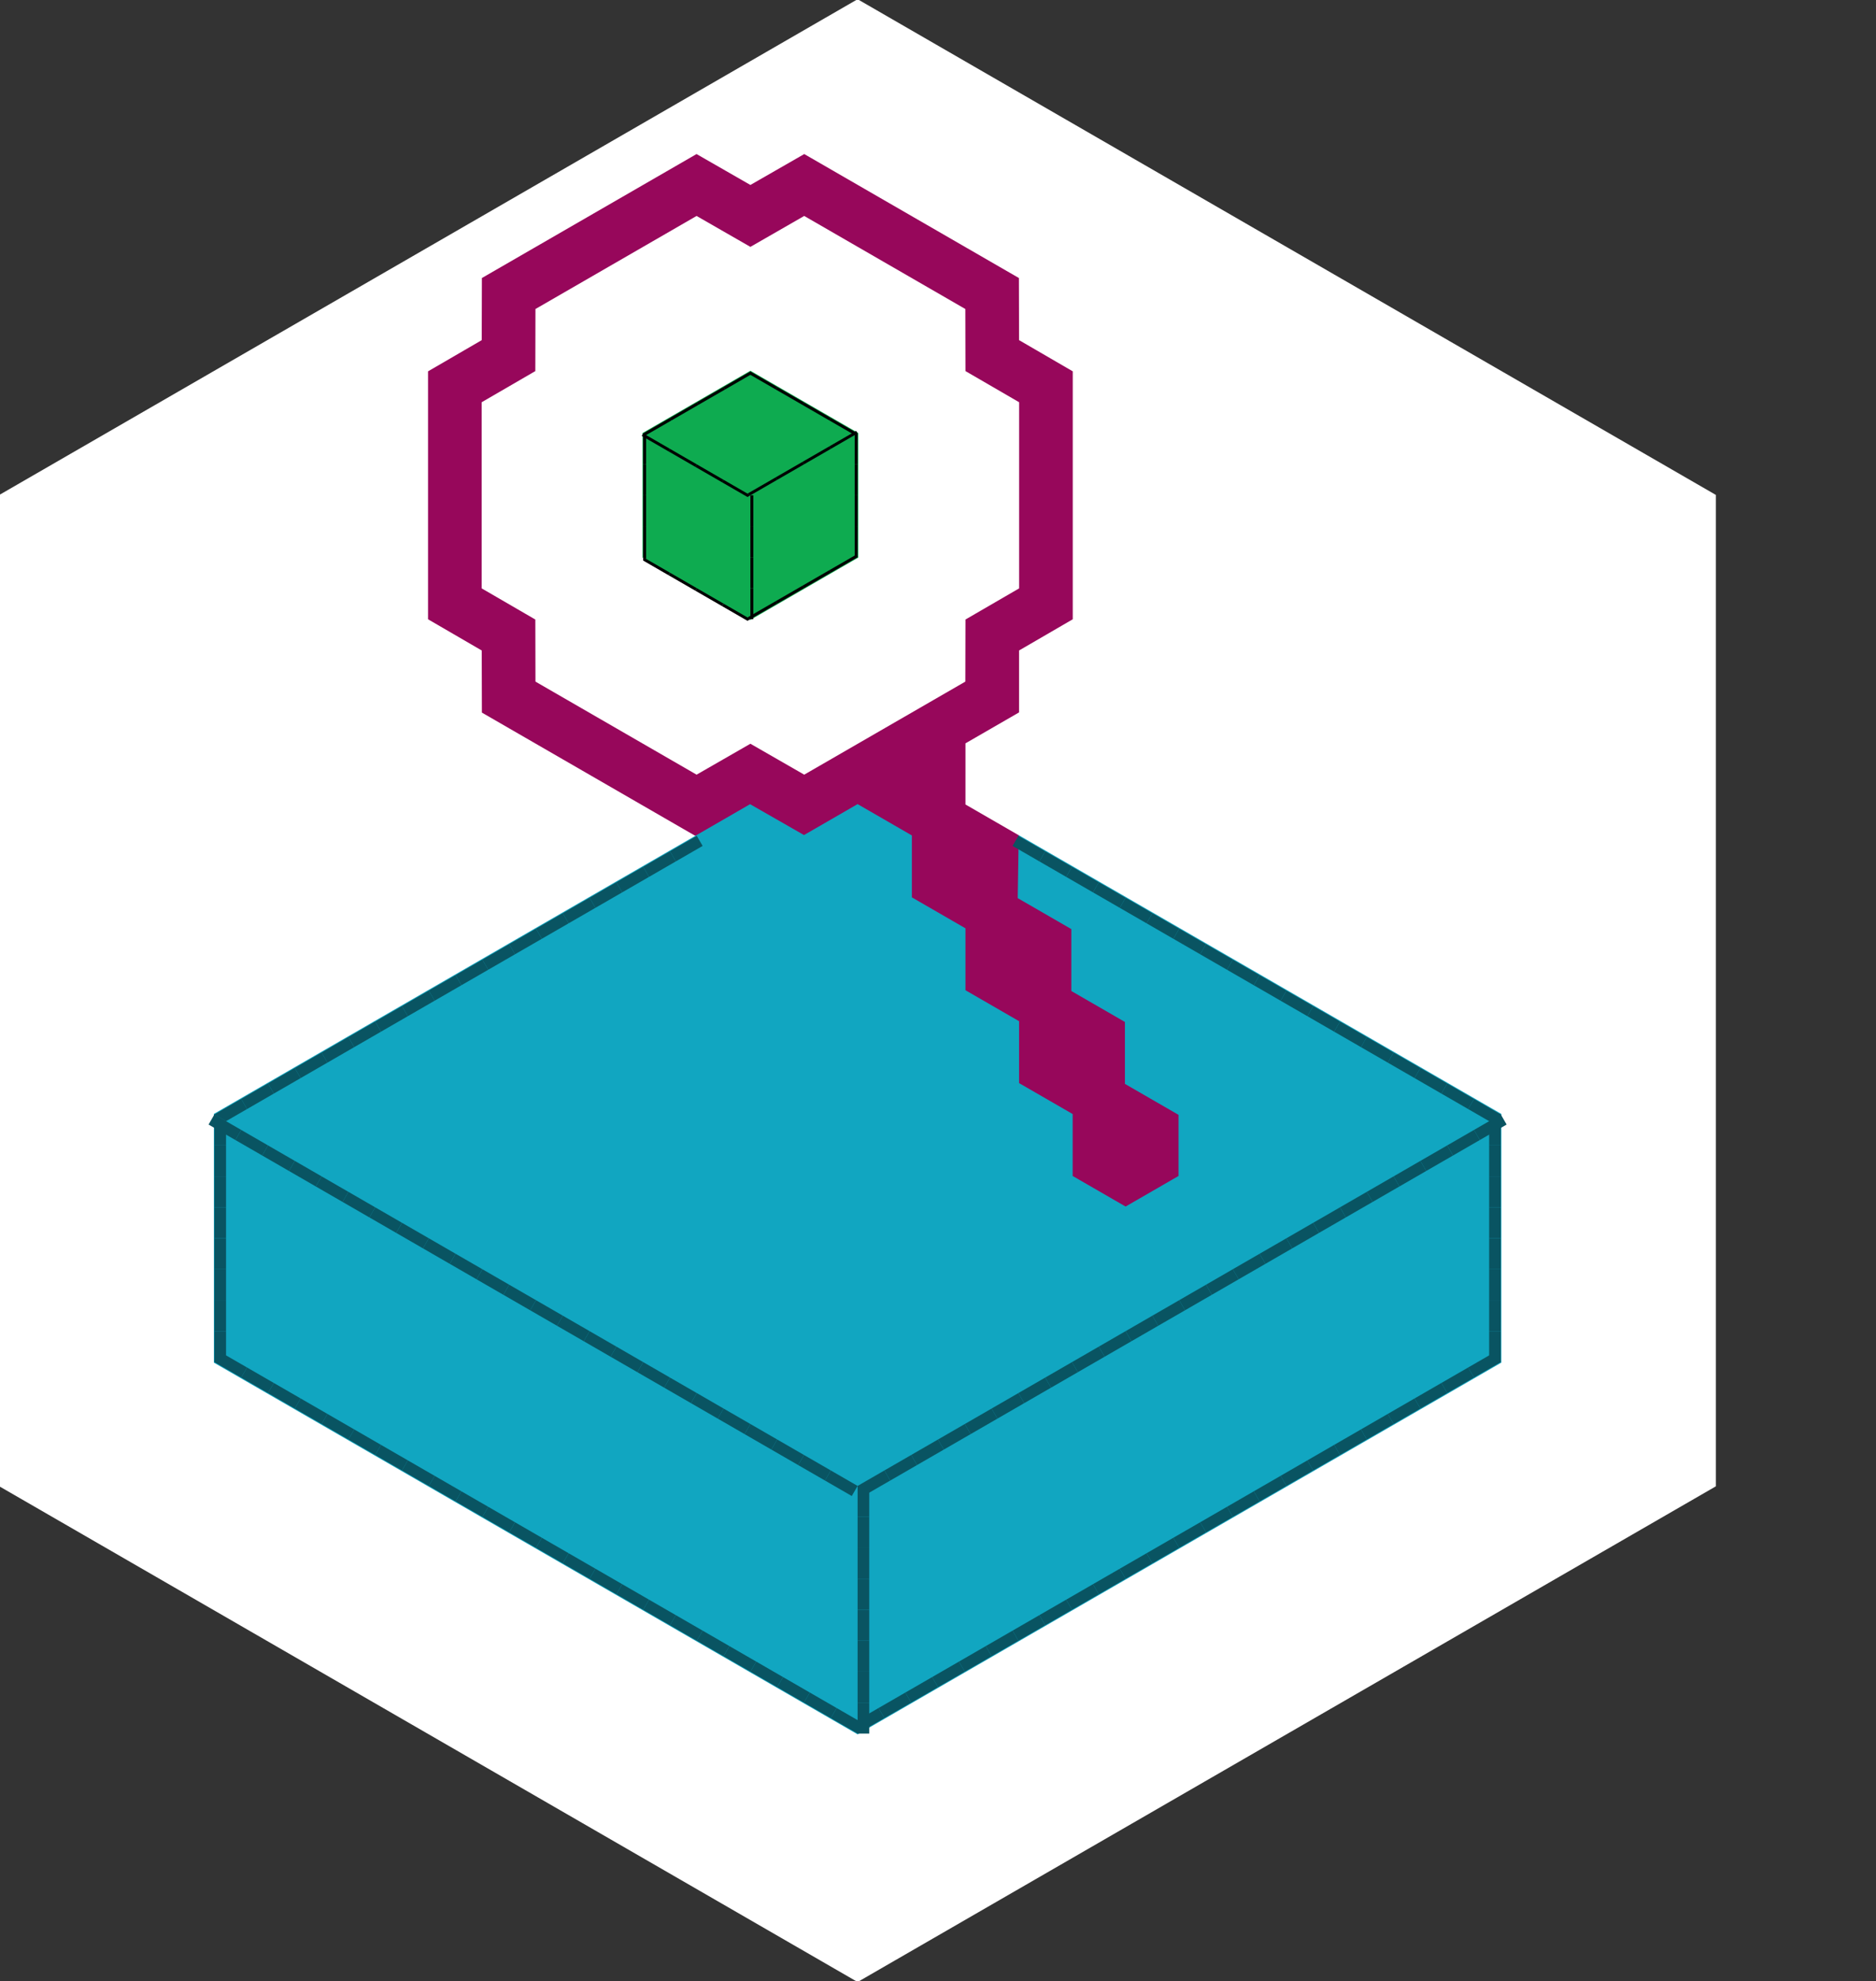 <svg id="Hexels SVG Export" xmlns="http://www.w3.org/2000/svg" version="1.1" xmlns:xlink="http://www.w3.org/1999/xlink" viewBox="0 -0 4486 4736" xml:space="preserve">
<rect x="0" y="-0" width="4486" height="4736" fill="#333333" stroke="none"/>
<g id="Root" transform="matrix(1.000, 0.000, 0.000, 1.000, 0.000, 0.000)">
<g id="Layer 1" transform="matrix(1.000, 0.000, 0.000, 1.000, 0.000, 0.000)">
<g id="Hexels">
<path d="M 2050.74,-1.85 L -1.60,1183.08 L -1.60,3552.93 L 2050.74,4737.85 L 4103.08,3552.92 L 4103.08,1183.08 L 2050.74,-1.85  z
M 1921.96,371.75 L 2434.04,667.40 L 2433.66,814.94 L 2561.61,888.35 L 2561.60,1479.66 L 2433.64,1553.09 L 2433.64,1701.09 L 2305.47,1775.09 L 2306.03,1925.52 L 3587.46,2665.28 L 3587.51,3254.67 L 2050.74,4142.15 L 513.97,3254.67 L 514.05,2665.25 L 1667.77,1999.02 L 1154.75,1700.60 L 1155.14,1553.06 L 1027.18,1479.65 L 1027.19,888.35 L 1155.15,814.91 L 1154.75,667.40 L 1666.83,371.75 L 1794.40,445.85 L 1921.96,371.75  z
" style="fill:#ffffff;fill-opacity:1.00"/>
<path d="M 1665.62,368.25 L 1152.33,664.60 L 1151.93,813.09 L 1023.55,887.66 L 1023.55,1480.35 L 1151.94,1554.94 L 1152.33,1703.40 L 1665.62,1999.75 L 1794.41,1925.85 L 1922.58,1999.85 L 2050.75,1925.85 L 2177.31,1998.93 L 2177.31,2146.94 L 2305.48,2220.94 L 2305.48,2368.94 L 2433.66,2442.94 L 2433.66,2590.94 L 2561.83,2664.94 L 2561.83,2812.94 L 2691.60,2887.85 L 2821.37,2812.92 L 2821.36,2663.07 L 2693.19,2589.06 L 2693.19,2441.06 L 2565.02,2367.06 L 2565.02,2219.06 L 2436.85,2145.06 L 2436.85,1997.06 L 2308.68,1923.06 L 2308.69,1776.92 L 2436.86,1702.91 L 2436.86,1554.91 L 2565.24,1480.34 L 2565.24,887.65 L 2436.85,813.06 L 2436.46,664.60 L 1923.17,368.25 L 1794.40,442.15 L 1665.62,368.25  z
M 1282.99,741.33 L 1666.74,519.78 L 1794.41,593.85 L 1922.06,519.78 L 2305.80,741.34 L 2305.48,888.94 L 2433.46,962.45 L 2433.45,1405.56 L 2305.47,1479.09 L 2305.79,1626.67 L 1922.05,1848.22 L 1794.38,1774.15 L 1666.73,1848.22 L 1282.99,1626.66 L 1283.31,1479.06 L 1155.33,1405.55 L 1155.34,962.44 L 1283.31,888.92 L 1282.99,741.33  z
" style="fill:#97075b;fill-opacity:1.00"/>
<path d="M 1665.71,516.22 L 1280.42,738.67 L 1280.10,887.09 L 1151.74,961.56 L 1151.75,1406.45 L 1280.12,1480.94 L 1280.43,1629.34 L 1665.72,1851.78 L 1794.41,1777.85 L 1923.09,1851.78 L 2308.37,1629.33 L 2308.69,1480.91 L 2437.05,1406.44 L 2437.05,961.55 L 2308.68,887.06 L 2308.36,738.66 L 1923.07,516.22 L 1794.40,590.15 L 1665.71,516.22  z
M 1539.66,1036.92 L 1794.40,889.85 L 2049.14,1036.93 L 2049.13,1331.08 L 1794.39,1478.15 L 1539.66,1331.07 L 1539.66,1036.92  z
" style="fill:#ffffff;fill-opacity:1.00"/>
<path d="M 1794.40,886.15 L 1536.45,1035.08 L 1536.45,1332.93 L 1794.40,1481.85 L 2052.34,1332.92 L 2052.34,1035.08 L 1794.40,886.15  z
" style="fill:#0eab50;fill-opacity:1.00"/>
<path d="M 1793.61,1922.33 L 511.35,2662.72 L 511.40,3257.33 L 2050.74,4145.85 L 3590.07,3257.33 L 3590.15,2662.75 L 2436.01,1996.31 L 2433.64,2146.92 L 2561.83,2220.94 L 2561.83,2368.94 L 2690.00,2442.94 L 2690.00,2590.94 L 2818.17,2664.94 L 2818.16,2811.08 L 2691.59,2884.15 L 2565.02,2811.07 L 2565.02,2663.06 L 2436.85,2589.06 L 2436.85,2441.06 L 2308.68,2367.06 L 2308.68,2219.06 L 2180.50,2145.06 L 2180.50,1997.06 L 2050.73,1922.15 L 1922.57,1996.15 L 1793.61,1922.33  z
" style="fill:#11a6c1;fill-opacity:1.00"/>
</g>
<g id="Outlines">
<polygon points="1730.31, 925.00  1733.79, 931.03, 1669.71, 968.03,  1666.22, 962.00" style="fill:#000000;fill-opacity:1.00"/>
<polygon points="1794.40, 888.00  1794.40, 896.04, 1733.79, 931.03,  1730.31, 925.00" style="fill:#000000;fill-opacity:1.00"/>
<polygon points="1858.48, 925.00  1855.00, 931.03, 1794.40, 896.04,  1794.40, 888.00" style="fill:#000000;fill-opacity:1.00"/>
<polygon points="1922.57, 962.00  1919.08, 968.03, 1855.00, 931.03,  1858.48, 925.00" style="fill:#000000;fill-opacity:1.00"/>
<polygon points="1602.14, 999.00  1605.62, 1005.03, 1541.54, 1042.03,  1538.05, 1036.00" style="fill:#000000;fill-opacity:1.00"/>
<polygon points="1666.22, 962.00  1669.71, 968.03, 1605.62, 1005.03,  1602.14, 999.00" style="fill:#000000;fill-opacity:1.00"/>
<polygon points="1986.65, 999.00  1983.17, 1005.03, 1919.08, 968.03,  1922.57, 962.00" style="fill:#000000;fill-opacity:1.00"/>
<polygon points="2050.74, 1036.00  2043.77, 1040.02, 1983.17, 1005.03,  1986.65, 999.00" style="fill:#000000;fill-opacity:1.00"/>
<polygon points="1922.57, 1110.00  1919.08, 1103.97, 1983.17, 1066.97,  1986.65, 1073.00" style="fill:#000000;fill-opacity:1.00"/>
<polygon points="1986.65, 1073.00  1983.17, 1066.97, 2047.26, 1029.97,  2050.74, 1036.00" style="fill:#000000;fill-opacity:1.00"/>
<polygon points="1538.05, 1036.00  1545.02, 1036.00, 1545.02, 1110.00,  1538.05, 1110.00" style="fill:#000000;fill-opacity:1.00"/>
<polygon points="1602.14, 1073.00  1598.66, 1079.03, 1534.57, 1042.03,  1538.05, 1036.00" style="fill:#000000;fill-opacity:1.00"/>
<polygon points="1666.22, 1110.00  1662.74, 1116.03, 1598.66, 1079.03,  1602.14, 1073.00" style="fill:#000000;fill-opacity:1.00"/>
<polygon points="2050.74, 1110.00  2043.77, 1110.00, 2043.77, 1040.02,  2050.74, 1036.00" style="fill:#000000;fill-opacity:1.00"/>
<polygon points="1538.05, 1110.00  1545.02, 1110.00, 1545.02, 1184.00,  1538.05, 1184.00" style="fill:#000000;fill-opacity:1.00"/>
<polygon points="1794.40, 1184.00  1787.43, 1179.98, 1855.00, 1140.97,  1858.48, 1147.00" style="fill:#000000;fill-opacity:1.00"/>
<polygon points="1858.48, 1147.00  1855.00, 1140.97, 1919.08, 1103.97,  1922.57, 1110.00" style="fill:#000000;fill-opacity:1.00"/>
<polygon points="2050.74, 1184.00  2043.77, 1184.00, 2043.77, 1110.00,  2050.74, 1110.00" style="fill:#000000;fill-opacity:1.00"/>
<polygon points="1730.31, 1147.00  1726.83, 1153.03, 1662.74, 1116.03,  1666.22, 1110.00" style="fill:#000000;fill-opacity:1.00"/>
<polygon points="1794.40, 1184.00  1787.43, 1188.02, 1726.83, 1153.03,  1730.31, 1147.00" style="fill:#000000;fill-opacity:1.00"/>
<polygon points="1538.05, 1184.00  1545.02, 1184.00, 1545.02, 1258.00,  1538.05, 1258.00" style="fill:#000000;fill-opacity:1.00"/>
<polygon points="1794.40, 1184.00  1801.36, 1184.00, 1801.36, 1258.00,  1794.40, 1258.00" style="fill:#000000;fill-opacity:1.00"/>
<polygon points="2050.74, 1258.00  2043.77, 1258.00, 2043.77, 1184.00,  2050.74, 1184.00" style="fill:#000000;fill-opacity:1.00"/>
<polygon points="1538.05, 1258.00  1545.02, 1258.00, 1545.02, 1336.02,  1538.05, 1332.00" style="fill:#000000;fill-opacity:1.00"/>
<polygon points="1794.40, 1258.00  1801.36, 1258.00, 1801.36, 1332.00,  1794.40, 1332.00" style="fill:#000000;fill-opacity:1.00"/>
<polygon points="2050.74, 1332.00  2043.77, 1332.00, 2043.77, 1258.00,  2050.74, 1258.00" style="fill:#000000;fill-opacity:1.00"/>
<polygon points="1922.57, 1406.00  1919.08, 1399.97, 1983.17, 1362.97,  1986.65, 1369.00" style="fill:#000000;fill-opacity:1.00"/>
<polygon points="1986.65, 1369.00  1983.17, 1362.97, 2047.26, 1325.97,  2050.74, 1332.00" style="fill:#000000;fill-opacity:1.00"/>
<polygon points="1602.14, 1369.00  1598.66, 1375.03, 1538.05, 1340.04,  1538.05, 1332.00" style="fill:#000000;fill-opacity:1.00"/>
<polygon points="1666.22, 1406.00  1662.74, 1412.03, 1598.66, 1375.03,  1602.14, 1369.00" style="fill:#000000;fill-opacity:1.00"/>
<polygon points="1794.40, 1332.00  1801.36, 1332.00, 1801.36, 1406.00,  1794.40, 1406.00" style="fill:#000000;fill-opacity:1.00"/>
<polygon points="1794.40, 1406.00  1801.36, 1406.00, 1801.36, 1480.00,  1794.40, 1480.00" style="fill:#000000;fill-opacity:1.00"/>
<polygon points="1794.40, 1480.00  1787.43, 1475.98, 1855.00, 1436.97,  1858.48, 1443.00" style="fill:#000000;fill-opacity:1.00"/>
<polygon points="1858.48, 1443.00  1855.00, 1436.97, 1919.08, 1399.97,  1922.57, 1406.00" style="fill:#000000;fill-opacity:1.00"/>
<polygon points="1730.31, 1443.00  1726.83, 1449.03, 1662.74, 1412.03,  1666.22, 1406.00" style="fill:#000000;fill-opacity:1.00"/>
<polygon points="1794.40, 1480.00  1787.43, 1484.02, 1726.83, 1449.03,  1730.31, 1443.00" style="fill:#000000;fill-opacity:1.00"/>
<polygon points="1602.14, 2035.00  1616.07, 2059.13, 1551.98, 2096.13,  1538.05, 2072.00" style="fill:#095462;fill-opacity:1.00"/>
<polygon points="1666.22, 1998.00  1680.15, 2022.13, 1616.07, 2059.13,  1602.14, 2035.00" style="fill:#095462;fill-opacity:1.00"/>
<polygon points="2499.34, 2035.00  2485.41, 2059.13, 2421.32, 2022.13,  2435.25, 1998.00" style="fill:#095462;fill-opacity:1.00"/>
<polygon points="2563.42, 2072.00  2549.49, 2096.13, 2485.41, 2059.13,  2499.34, 2035.00" style="fill:#095462;fill-opacity:1.00"/>
<polygon points="1473.97, 2109.00  1487.90, 2133.13, 1423.81, 2170.13,  1409.88, 2146.00" style="fill:#095462;fill-opacity:1.00"/>
<polygon points="1538.05, 2072.00  1551.98, 2096.13, 1487.90, 2133.13,  1473.97, 2109.00" style="fill:#095462;fill-opacity:1.00"/>
<polygon points="2627.51, 2109.00  2613.58, 2133.13, 2549.49, 2096.13,  2563.42, 2072.00" style="fill:#095462;fill-opacity:1.00"/>
<polygon points="2691.59, 2146.00  2677.66, 2170.13, 2613.58, 2133.13,  2627.51, 2109.00" style="fill:#095462;fill-opacity:1.00"/>
<polygon points="1345.80, 2183.00  1359.73, 2207.13, 1295.64, 2244.13,  1281.71, 2220.00" style="fill:#095462;fill-opacity:1.00"/>
<polygon points="1409.88, 2146.00  1423.81, 2170.13, 1359.73, 2207.13,  1345.80, 2183.00" style="fill:#095462;fill-opacity:1.00"/>
<polygon points="2755.68, 2183.00  2741.75, 2207.13, 2677.66, 2170.13,  2691.59, 2146.00" style="fill:#095462;fill-opacity:1.00"/>
<polygon points="2819.76, 2220.00  2805.84, 2244.13, 2741.75, 2207.13,  2755.68, 2183.00" style="fill:#095462;fill-opacity:1.00"/>
<polygon points="1217.63, 2257.00  1231.56, 2281.13, 1167.47, 2318.13,  1153.54, 2294.00" style="fill:#095462;fill-opacity:1.00"/>
<polygon points="1281.71, 2220.00  1295.64, 2244.13, 1231.55, 2281.13,  1217.63, 2257.00" style="fill:#095462;fill-opacity:1.00"/>
<polygon points="2883.85, 2257.00  2869.92, 2281.13, 2805.84, 2244.13,  2819.76, 2220.00" style="fill:#095462;fill-opacity:1.00"/>
<polygon points="2947.94, 2294.00  2934.01, 2318.13, 2869.92, 2281.13,  2883.85, 2257.00" style="fill:#095462;fill-opacity:1.00"/>
<polygon points="1089.45, 2331.00  1103.38, 2355.13, 1039.30, 2392.13,  1025.37, 2368.00" style="fill:#095462;fill-opacity:1.00"/>
<polygon points="1153.54, 2294.00  1167.47, 2318.13, 1103.38, 2355.13,  1089.45, 2331.00" style="fill:#095462;fill-opacity:1.00"/>
<polygon points="3012.02, 2331.00  2998.09, 2355.13, 2934.01, 2318.13,  2947.94, 2294.00" style="fill:#095462;fill-opacity:1.00"/>
<polygon points="3076.11, 2368.00  3062.18, 2392.13, 2998.09, 2355.13,  3012.02, 2331.00" style="fill:#095462;fill-opacity:1.00"/>
<polygon points="961.28, 2405.00  975.21, 2429.13, 911.13, 2466.13,  897.20, 2442.00" style="fill:#095462;fill-opacity:1.00"/>
<polygon points="1025.37, 2368.00  1039.30, 2392.13, 975.21, 2429.13,  961.28, 2405.00" style="fill:#095462;fill-opacity:1.00"/>
<polygon points="3140.19, 2405.00  3126.26, 2429.13, 3062.18, 2392.13,  3076.11, 2368.00" style="fill:#095462;fill-opacity:1.00"/>
<polygon points="3204.28, 2442.00  3190.35, 2466.13, 3126.26, 2429.13,  3140.19, 2405.00" style="fill:#095462;fill-opacity:1.00"/>
<polygon points="833.11, 2479.00  847.04, 2503.13, 782.96, 2540.13,  769.03, 2516.00" style="fill:#095462;fill-opacity:1.00"/>
<polygon points="897.20, 2442.00  911.13, 2466.13, 847.04, 2503.13,  833.11, 2479.00" style="fill:#095462;fill-opacity:1.00"/>
<polygon points="3268.36, 2479.00  3254.43, 2503.13, 3190.35, 2466.13,  3204.28, 2442.00" style="fill:#095462;fill-opacity:1.00"/>
<polygon points="3332.45, 2516.00  3318.52, 2540.13, 3254.43, 2503.13,  3268.36, 2479.00" style="fill:#095462;fill-opacity:1.00"/>
<polygon points="704.94, 2553.00  718.87, 2577.13, 654.79, 2614.13,  640.86, 2590.00" style="fill:#095462;fill-opacity:1.00"/>
<polygon points="769.03, 2516.00  782.96, 2540.13, 718.87, 2577.13,  704.94, 2553.00" style="fill:#095462;fill-opacity:1.00"/>
<polygon points="3396.53, 2553.00  3382.61, 2577.13, 3318.52, 2540.13,  3332.45, 2516.00" style="fill:#095462;fill-opacity:1.00"/>
<polygon points="3460.62, 2590.00  3446.69, 2614.13, 3382.61, 2577.13,  3396.53, 2553.00" style="fill:#095462;fill-opacity:1.00"/>
<polygon points="576.77, 2627.00  590.70, 2651.13, 540.54, 2680.08,  512.68, 2664.00" style="fill:#095462;fill-opacity:1.00"/>
<polygon points="640.86, 2590.00  654.79, 2614.13, 590.70, 2651.13,  576.77, 2627.00" style="fill:#095462;fill-opacity:1.00"/>
<polygon points="3524.71, 2627.00  3510.78, 2651.13, 3446.69, 2614.13,  3460.62, 2590.00" style="fill:#095462;fill-opacity:1.00"/>
<polygon points="3588.79, 2664.00  3574.86, 2688.13, 3510.78, 2651.13,  3524.71, 2627.00" style="fill:#095462;fill-opacity:1.00"/>
<polygon points="512.68, 2664.00  540.54, 2680.08, 540.54, 2738.00,  512.68, 2738.00" style="fill:#095462;fill-opacity:1.00"/>
<polygon points="576.77, 2701.00  562.84, 2725.13, 498.76, 2688.13,  512.68, 2664.00" style="fill:#095462;fill-opacity:1.00"/>
<polygon points="640.86, 2738.00  626.93, 2762.13, 562.84, 2725.13,  576.77, 2701.00" style="fill:#095462;fill-opacity:1.00"/>
<polygon points="3524.71, 2701.00  3538.64, 2725.13, 3474.55, 2762.13,  3460.62, 2738.00" style="fill:#095462;fill-opacity:1.00"/>
<polygon points="3588.79, 2664.00  3602.72, 2688.13, 3538.64, 2725.13,  3524.71, 2701.00" style="fill:#095462;fill-opacity:1.00"/>
<polygon points="3588.79, 2738.00  3560.93, 2738.00, 3560.93, 2680.08,  3588.79, 2664.00" style="fill:#095462;fill-opacity:1.00"/>
<polygon points="512.68, 2738.00  540.54, 2738.00, 540.54, 2812.00,  512.68, 2812.00" style="fill:#095462;fill-opacity:1.00"/>
<polygon points="3588.79, 2812.00  3560.93, 2812.00, 3560.93, 2738.00,  3588.79, 2738.00" style="fill:#095462;fill-opacity:1.00"/>
<polygon points="704.94, 2775.00  691.01, 2799.13, 626.93, 2762.13,  640.86, 2738.00" style="fill:#095462;fill-opacity:1.00"/>
<polygon points="769.03, 2812.00  755.10, 2836.13, 691.01, 2799.13,  704.94, 2775.00" style="fill:#095462;fill-opacity:1.00"/>
<polygon points="3396.53, 2775.00  3410.46, 2799.13, 3346.38, 2836.13,  3332.45, 2812.00" style="fill:#095462;fill-opacity:1.00"/>
<polygon points="3460.62, 2738.00  3474.55, 2762.13, 3410.46, 2799.13,  3396.53, 2775.00" style="fill:#095462;fill-opacity:1.00"/>
<polygon points="512.68, 2812.00  540.54, 2812.00, 540.54, 2886.00,  512.68, 2886.00" style="fill:#095462;fill-opacity:1.00"/>
<polygon points="833.11, 2849.00  819.18, 2873.13, 755.10, 2836.13,  769.03, 2812.00" style="fill:#095462;fill-opacity:1.00"/>
<polygon points="897.20, 2886.00  883.27, 2910.13, 819.18, 2873.13,  833.11, 2849.00" style="fill:#095462;fill-opacity:1.00"/>
<polygon points="3268.36, 2849.00  3282.29, 2873.13, 3218.21, 2910.13,  3204.28, 2886.00" style="fill:#095462;fill-opacity:1.00"/>
<polygon points="3332.45, 2812.00  3346.38, 2836.13, 3282.29, 2873.13,  3268.36, 2849.00" style="fill:#095462;fill-opacity:1.00"/>
<polygon points="3588.79, 2886.00  3560.93, 2886.00, 3560.93, 2812.00,  3588.79, 2812.00" style="fill:#095462;fill-opacity:1.00"/>
<polygon points="512.68, 2886.00  540.54, 2886.00, 540.54, 2960.00,  512.68, 2960.00" style="fill:#095462;fill-opacity:1.00"/>
<polygon points="3588.79, 2960.00  3560.93, 2960.00, 3560.93, 2886.00,  3588.79, 2886.00" style="fill:#095462;fill-opacity:1.00"/>
<polygon points="961.28, 2923.00  947.35, 2947.13, 883.27, 2910.13,  897.20, 2886.00" style="fill:#095462;fill-opacity:1.00"/>
<polygon points="1025.37, 2960.00  1011.44, 2984.13, 947.35, 2947.13,  961.28, 2923.00" style="fill:#095462;fill-opacity:1.00"/>
<polygon points="3140.19, 2923.00  3154.12, 2947.13, 3090.04, 2984.13,  3076.11, 2960.00" style="fill:#095462;fill-opacity:1.00"/>
<polygon points="3204.28, 2886.00  3218.21, 2910.13, 3154.12, 2947.13,  3140.19, 2923.00" style="fill:#095462;fill-opacity:1.00"/>
<polygon points="512.68, 2960.00  540.54, 2960.00, 540.54, 3034.00,  512.68, 3034.00" style="fill:#095462;fill-opacity:1.00"/>
<polygon points="1089.45, 2997.00  1075.53, 3021.13, 1011.44, 2984.13,  1025.37, 2960.00" style="fill:#095462;fill-opacity:1.00"/>
<polygon points="1153.54, 3034.00  1139.61, 3058.13, 1075.53, 3021.13,  1089.45, 2997.00" style="fill:#095462;fill-opacity:1.00"/>
<polygon points="3012.02, 2997.00  3025.95, 3021.13, 2961.86, 3058.13,  2947.94, 3034.00" style="fill:#095462;fill-opacity:1.00"/>
<polygon points="3076.11, 2960.00  3090.04, 2984.13, 3025.95, 3021.13,  3012.02, 2997.00" style="fill:#095462;fill-opacity:1.00"/>
<polygon points="3588.79, 3034.00  3560.93, 3034.00, 3560.93, 2960.00,  3588.79, 2960.00" style="fill:#095462;fill-opacity:1.00"/>
<polygon points="512.68, 3034.00  540.54, 3034.00, 540.54, 3108.00,  512.68, 3108.00" style="fill:#095462;fill-opacity:1.00"/>
<polygon points="3588.79, 3108.00  3560.93, 3108.00, 3560.93, 3034.00,  3588.79, 3034.00" style="fill:#095462;fill-opacity:1.00"/>
<polygon points="1217.63, 3071.00  1203.70, 3095.13, 1139.61, 3058.13,  1153.54, 3034.00" style="fill:#095462;fill-opacity:1.00"/>
<polygon points="1281.71, 3108.00  1267.78, 3132.13, 1203.70, 3095.13,  1217.63, 3071.00" style="fill:#095462;fill-opacity:1.00"/>
<polygon points="2883.85, 3071.00  2897.78, 3095.13, 2833.69, 3132.13,  2819.76, 3108.00" style="fill:#095462;fill-opacity:1.00"/>
<polygon points="2947.94, 3034.00  2961.86, 3058.13, 2897.78, 3095.13,  2883.85, 3071.00" style="fill:#095462;fill-opacity:1.00"/>
<polygon points="512.68, 3108.00  540.54, 3108.00, 540.54, 3182.00,  512.68, 3182.00" style="fill:#095462;fill-opacity:1.00"/>
<polygon points="1345.80, 3145.00  1331.87, 3169.13, 1267.78, 3132.13,  1281.71, 3108.00" style="fill:#095462;fill-opacity:1.00"/>
<polygon points="1409.88, 3182.00  1395.95, 3206.13, 1331.87, 3169.13,  1345.80, 3145.00" style="fill:#095462;fill-opacity:1.00"/>
<polygon points="2755.68, 3145.00  2769.61, 3169.13, 2705.52, 3206.13,  2691.59, 3182.00" style="fill:#095462;fill-opacity:1.00"/>
<polygon points="2819.76, 3108.00  2833.69, 3132.13, 2769.61, 3169.13,  2755.68, 3145.00" style="fill:#095462;fill-opacity:1.00"/>
<polygon points="3588.79, 3182.00  3560.93, 3182.00, 3560.93, 3108.00,  3588.79, 3108.00" style="fill:#095462;fill-opacity:1.00"/>
<polygon points="512.68, 3182.00  540.54, 3182.00, 540.54, 3256.00,  512.68, 3256.00" style="fill:#095462;fill-opacity:1.00"/>
<polygon points="3588.79, 3256.00  3560.93, 3256.00, 3560.93, 3182.00,  3588.79, 3182.00" style="fill:#095462;fill-opacity:1.00"/>
<polygon points="1473.97, 3219.00  1460.04, 3243.13, 1395.95, 3206.13,  1409.88, 3182.00" style="fill:#095462;fill-opacity:1.00"/>
<polygon points="1538.05, 3256.00  1524.12, 3280.13, 1460.04, 3243.13,  1473.97, 3219.00" style="fill:#095462;fill-opacity:1.00"/>
<polygon points="2627.51, 3219.00  2641.44, 3243.13, 2577.35, 3280.13,  2563.42, 3256.00" style="fill:#095462;fill-opacity:1.00"/>
<polygon points="2691.59, 3182.00  2705.52, 3206.13, 2641.44, 3243.13,  2627.51, 3219.00" style="fill:#095462;fill-opacity:1.00"/>
<polygon points="512.68, 3256.00  540.54, 3239.92, 590.70, 3268.87,  576.77, 3293.00" style="fill:#095462;fill-opacity:1.00"/>
<polygon points="576.77, 3293.00  590.70, 3268.87, 654.79, 3305.87,  640.86, 3330.00" style="fill:#095462;fill-opacity:1.00"/>
<polygon points="3460.62, 3330.00  3446.69, 3305.87, 3510.78, 3268.87,  3524.71, 3293.00" style="fill:#095462;fill-opacity:1.00"/>
<polygon points="3524.71, 3293.00  3510.78, 3268.87, 3574.86, 3231.87,  3588.79, 3256.00" style="fill:#095462;fill-opacity:1.00"/>
<polygon points="1602.14, 3293.00  1588.21, 3317.13, 1524.12, 3280.13,  1538.05, 3256.00" style="fill:#095462;fill-opacity:1.00"/>
<polygon points="1666.22, 3330.00  1652.30, 3354.13, 1588.21, 3317.13,  1602.14, 3293.00" style="fill:#095462;fill-opacity:1.00"/>
<polygon points="2499.34, 3293.00  2513.27, 3317.13, 2449.18, 3354.13,  2435.25, 3330.00" style="fill:#095462;fill-opacity:1.00"/>
<polygon points="2563.42, 3256.00  2577.35, 3280.13, 2513.27, 3317.13,  2499.34, 3293.00" style="fill:#095462;fill-opacity:1.00"/>
<polygon points="640.86, 3330.00  654.79, 3305.87, 718.87, 3342.87,  704.94, 3367.00" style="fill:#095462;fill-opacity:1.00"/>
<polygon points="704.94, 3367.00  718.87, 3342.87, 782.96, 3379.87,  769.03, 3404.00" style="fill:#095462;fill-opacity:1.00"/>
<polygon points="3332.45, 3404.00  3318.52, 3379.87, 3382.61, 3342.87,  3396.53, 3367.00" style="fill:#095462;fill-opacity:1.00"/>
<polygon points="3396.53, 3367.00  3382.61, 3342.87, 3446.69, 3305.87,  3460.62, 3330.00" style="fill:#095462;fill-opacity:1.00"/>
<polygon points="1730.31, 3367.00  1716.38, 3391.13, 1652.30, 3354.13,  1666.22, 3330.00" style="fill:#095462;fill-opacity:1.00"/>
<polygon points="1794.40, 3404.00  1780.47, 3428.13, 1716.38, 3391.13,  1730.31, 3367.00" style="fill:#095462;fill-opacity:1.00"/>
<polygon points="2371.17, 3367.00  2385.10, 3391.13, 2321.01, 3428.13,  2307.08, 3404.00" style="fill:#095462;fill-opacity:1.00"/>
<polygon points="2435.25, 3330.00  2449.18, 3354.13, 2385.10, 3391.13,  2371.17, 3367.00" style="fill:#095462;fill-opacity:1.00"/>
<polygon points="769.03, 3404.00  782.96, 3379.87, 847.04, 3416.87,  833.11, 3441.00" style="fill:#095462;fill-opacity:1.00"/>
<polygon points="833.11, 3441.00  847.04, 3416.87, 911.13, 3453.87,  897.20, 3478.00" style="fill:#095462;fill-opacity:1.00"/>
<polygon points="3204.28, 3478.00  3190.35, 3453.87, 3254.43, 3416.87,  3268.36, 3441.00" style="fill:#095462;fill-opacity:1.00"/>
<polygon points="3268.36, 3441.00  3254.43, 3416.87, 3318.52, 3379.87,  3332.45, 3404.00" style="fill:#095462;fill-opacity:1.00"/>
<polygon points="1858.48, 3441.00  1844.55, 3465.13, 1780.47, 3428.13,  1794.40, 3404.00" style="fill:#095462;fill-opacity:1.00"/>
<polygon points="1922.57, 3478.00  1908.64, 3502.13, 1844.55, 3465.13,  1858.48, 3441.00" style="fill:#095462;fill-opacity:1.00"/>
<polygon points="2242.99, 3441.00  2256.92, 3465.13, 2192.84, 3502.13,  2178.91, 3478.00" style="fill:#095462;fill-opacity:1.00"/>
<polygon points="2307.08, 3404.00  2321.01, 3428.13, 2256.92, 3465.13,  2242.99, 3441.00" style="fill:#095462;fill-opacity:1.00"/>
<polygon points="897.20, 3478.00  911.13, 3453.87, 975.21, 3490.87,  961.28, 3515.00" style="fill:#095462;fill-opacity:1.00"/>
<polygon points="961.28, 3515.00  975.21, 3490.87, 1039.30, 3527.87,  1025.37, 3552.00" style="fill:#095462;fill-opacity:1.00"/>
<polygon points="3076.11, 3552.00  3062.18, 3527.87, 3126.26, 3490.87,  3140.19, 3515.00" style="fill:#095462;fill-opacity:1.00"/>
<polygon points="3140.19, 3515.00  3126.26, 3490.87, 3190.35, 3453.87,  3204.28, 3478.00" style="fill:#095462;fill-opacity:1.00"/>
<polygon points="1986.65, 3515.00  1972.72, 3539.13, 1908.64, 3502.13,  1922.57, 3478.00" style="fill:#095462;fill-opacity:1.00"/>
<polygon points="2050.74, 3552.00  2036.81, 3576.13, 1972.72, 3539.13,  1986.65, 3515.00" style="fill:#095462;fill-opacity:1.00"/>
<polygon points="2114.82, 3515.00  2128.75, 3539.13, 2064.67, 3576.13,  2050.74, 3552.00" style="fill:#095462;fill-opacity:1.00"/>
<polygon points="2178.91, 3478.00  2192.84, 3502.13, 2128.75, 3539.13,  2114.82, 3515.00" style="fill:#095462;fill-opacity:1.00"/>
<polygon points="1025.37, 3552.00  1039.30, 3527.87, 1103.38, 3564.87,  1089.45, 3589.00" style="fill:#095462;fill-opacity:1.00"/>
<polygon points="1089.45, 3589.00  1103.38, 3564.87, 1167.47, 3601.87,  1153.54, 3626.00" style="fill:#095462;fill-opacity:1.00"/>
<polygon points="2947.94, 3626.00  2934.01, 3601.87, 2998.09, 3564.87,  3012.02, 3589.00" style="fill:#095462;fill-opacity:1.00"/>
<polygon points="3012.02, 3589.00  2998.09, 3564.87, 3062.18, 3527.87,  3076.11, 3552.00" style="fill:#095462;fill-opacity:1.00"/>
<polygon points="2050.74, 3552.00  2078.60, 3552.00, 2078.60, 3626.00,  2050.74, 3626.00" style="fill:#095462;fill-opacity:1.00"/>
<polygon points="1153.54, 3626.00  1167.47, 3601.87, 1231.56, 3638.87,  1217.63, 3663.00" style="fill:#095462;fill-opacity:1.00"/>
<polygon points="1217.63, 3663.00  1231.55, 3638.87, 1295.64, 3675.87,  1281.71, 3700.00" style="fill:#095462;fill-opacity:1.00"/>
<polygon points="2050.74, 3626.00  2078.60, 3626.00, 2078.60, 3700.00,  2050.74, 3700.00" style="fill:#095462;fill-opacity:1.00"/>
<polygon points="2819.76, 3700.00  2805.84, 3675.87, 2869.92, 3638.87,  2883.85, 3663.00" style="fill:#095462;fill-opacity:1.00"/>
<polygon points="2883.85, 3663.00  2869.92, 3638.87, 2934.01, 3601.87,  2947.94, 3626.00" style="fill:#095462;fill-opacity:1.00"/>
<polygon points="1281.71, 3700.00  1295.64, 3675.87, 1359.73, 3712.87,  1345.80, 3737.00" style="fill:#095462;fill-opacity:1.00"/>
<polygon points="1345.80, 3737.00  1359.73, 3712.87, 1423.81, 3749.87,  1409.88, 3774.00" style="fill:#095462;fill-opacity:1.00"/>
<polygon points="2691.59, 3774.00  2677.66, 3749.87, 2741.75, 3712.87,  2755.68, 3737.00" style="fill:#095462;fill-opacity:1.00"/>
<polygon points="2755.68, 3737.00  2741.75, 3712.87, 2805.84, 3675.87,  2819.76, 3700.00" style="fill:#095462;fill-opacity:1.00"/>
<polygon points="2050.74, 3700.00  2078.60, 3700.00, 2078.60, 3774.00,  2050.74, 3774.00" style="fill:#095462;fill-opacity:1.00"/>
<polygon points="1409.88, 3774.00  1423.81, 3749.87, 1487.90, 3786.87,  1473.97, 3811.00" style="fill:#095462;fill-opacity:1.00"/>
<polygon points="1473.97, 3811.00  1487.90, 3786.87, 1551.98, 3823.87,  1538.05, 3848.00" style="fill:#095462;fill-opacity:1.00"/>
<polygon points="2050.74, 3774.00  2078.60, 3774.00, 2078.60, 3848.00,  2050.74, 3848.00" style="fill:#095462;fill-opacity:1.00"/>
<polygon points="2563.42, 3848.00  2549.49, 3823.87, 2613.58, 3786.87,  2627.51, 3811.00" style="fill:#095462;fill-opacity:1.00"/>
<polygon points="2627.51, 3811.00  2613.58, 3786.87, 2677.66, 3749.87,  2691.59, 3774.00" style="fill:#095462;fill-opacity:1.00"/>
<polygon points="1538.05, 3848.00  1551.98, 3823.87, 1616.07, 3860.87,  1602.14, 3885.00" style="fill:#095462;fill-opacity:1.00"/>
<polygon points="1602.14, 3885.00  1616.07, 3860.87, 1680.15, 3897.87,  1666.22, 3922.00" style="fill:#095462;fill-opacity:1.00"/>
<polygon points="2435.25, 3922.00  2421.32, 3897.87, 2485.41, 3860.87,  2499.34, 3885.00" style="fill:#095462;fill-opacity:1.00"/>
<polygon points="2499.34, 3885.00  2485.41, 3860.87, 2549.49, 3823.87,  2563.42, 3848.00" style="fill:#095462;fill-opacity:1.00"/>
<polygon points="2050.74, 3848.00  2078.60, 3848.00, 2078.60, 3922.00,  2050.74, 3922.00" style="fill:#095462;fill-opacity:1.00"/>
<polygon points="1666.22, 3922.00  1680.15, 3897.87, 1744.24, 3934.87,  1730.31, 3959.00" style="fill:#095462;fill-opacity:1.00"/>
<polygon points="1730.31, 3959.00  1744.24, 3934.87, 1808.33, 3971.87,  1794.40, 3996.00" style="fill:#095462;fill-opacity:1.00"/>
<polygon points="2050.74, 3922.00  2078.60, 3922.00, 2078.60, 3996.00,  2050.74, 3996.00" style="fill:#095462;fill-opacity:1.00"/>
<polygon points="2307.08, 3996.00  2293.15, 3971.87, 2357.24, 3934.87,  2371.17, 3959.00" style="fill:#095462;fill-opacity:1.00"/>
<polygon points="2371.17, 3959.00  2357.24, 3934.87, 2421.32, 3897.87,  2435.25, 3922.00" style="fill:#095462;fill-opacity:1.00"/>
<polygon points="1794.40, 3996.00  1808.32, 3971.87, 1872.41, 4008.87,  1858.48, 4033.00" style="fill:#095462;fill-opacity:1.00"/>
<polygon points="1858.48, 4033.00  1872.41, 4008.87, 1936.50, 4045.87,  1922.57, 4070.00" style="fill:#095462;fill-opacity:1.00"/>
<polygon points="2178.91, 4070.00  2164.98, 4045.87, 2229.07, 4008.87,  2242.99, 4033.00" style="fill:#095462;fill-opacity:1.00"/>
<polygon points="2242.99, 4033.00  2229.07, 4008.87, 2293.15, 3971.87,  2307.08, 3996.00" style="fill:#095462;fill-opacity:1.00"/>
<polygon points="2050.74, 3996.00  2078.60, 3996.00, 2078.60, 4070.00,  2050.74, 4070.00" style="fill:#095462;fill-opacity:1.00"/>
<polygon points="1922.57, 4070.00  1936.50, 4045.87, 2000.58, 4082.87,  1986.65, 4107.00" style="fill:#095462;fill-opacity:1.00"/>
<polygon points="1986.65, 4107.00  2000.58, 4082.87, 2064.67, 4119.87,  2050.74, 4144.00" style="fill:#095462;fill-opacity:1.00"/>
<polygon points="2050.74, 4070.00  2078.60, 4070.00, 2078.60, 4144.00,  2050.74, 4144.00" style="fill:#095462;fill-opacity:1.00"/>
<polygon points="2050.74, 4144.00  2036.81, 4119.87, 2100.89, 4082.87,  2114.82, 4107.00" style="fill:#095462;fill-opacity:1.00"/>
<polygon points="2114.82, 4107.00  2100.89, 4082.87, 2164.98, 4045.87,  2178.91, 4070.00" style="fill:#095462;fill-opacity:1.00"/>
</g>
</g>
</g></svg>
